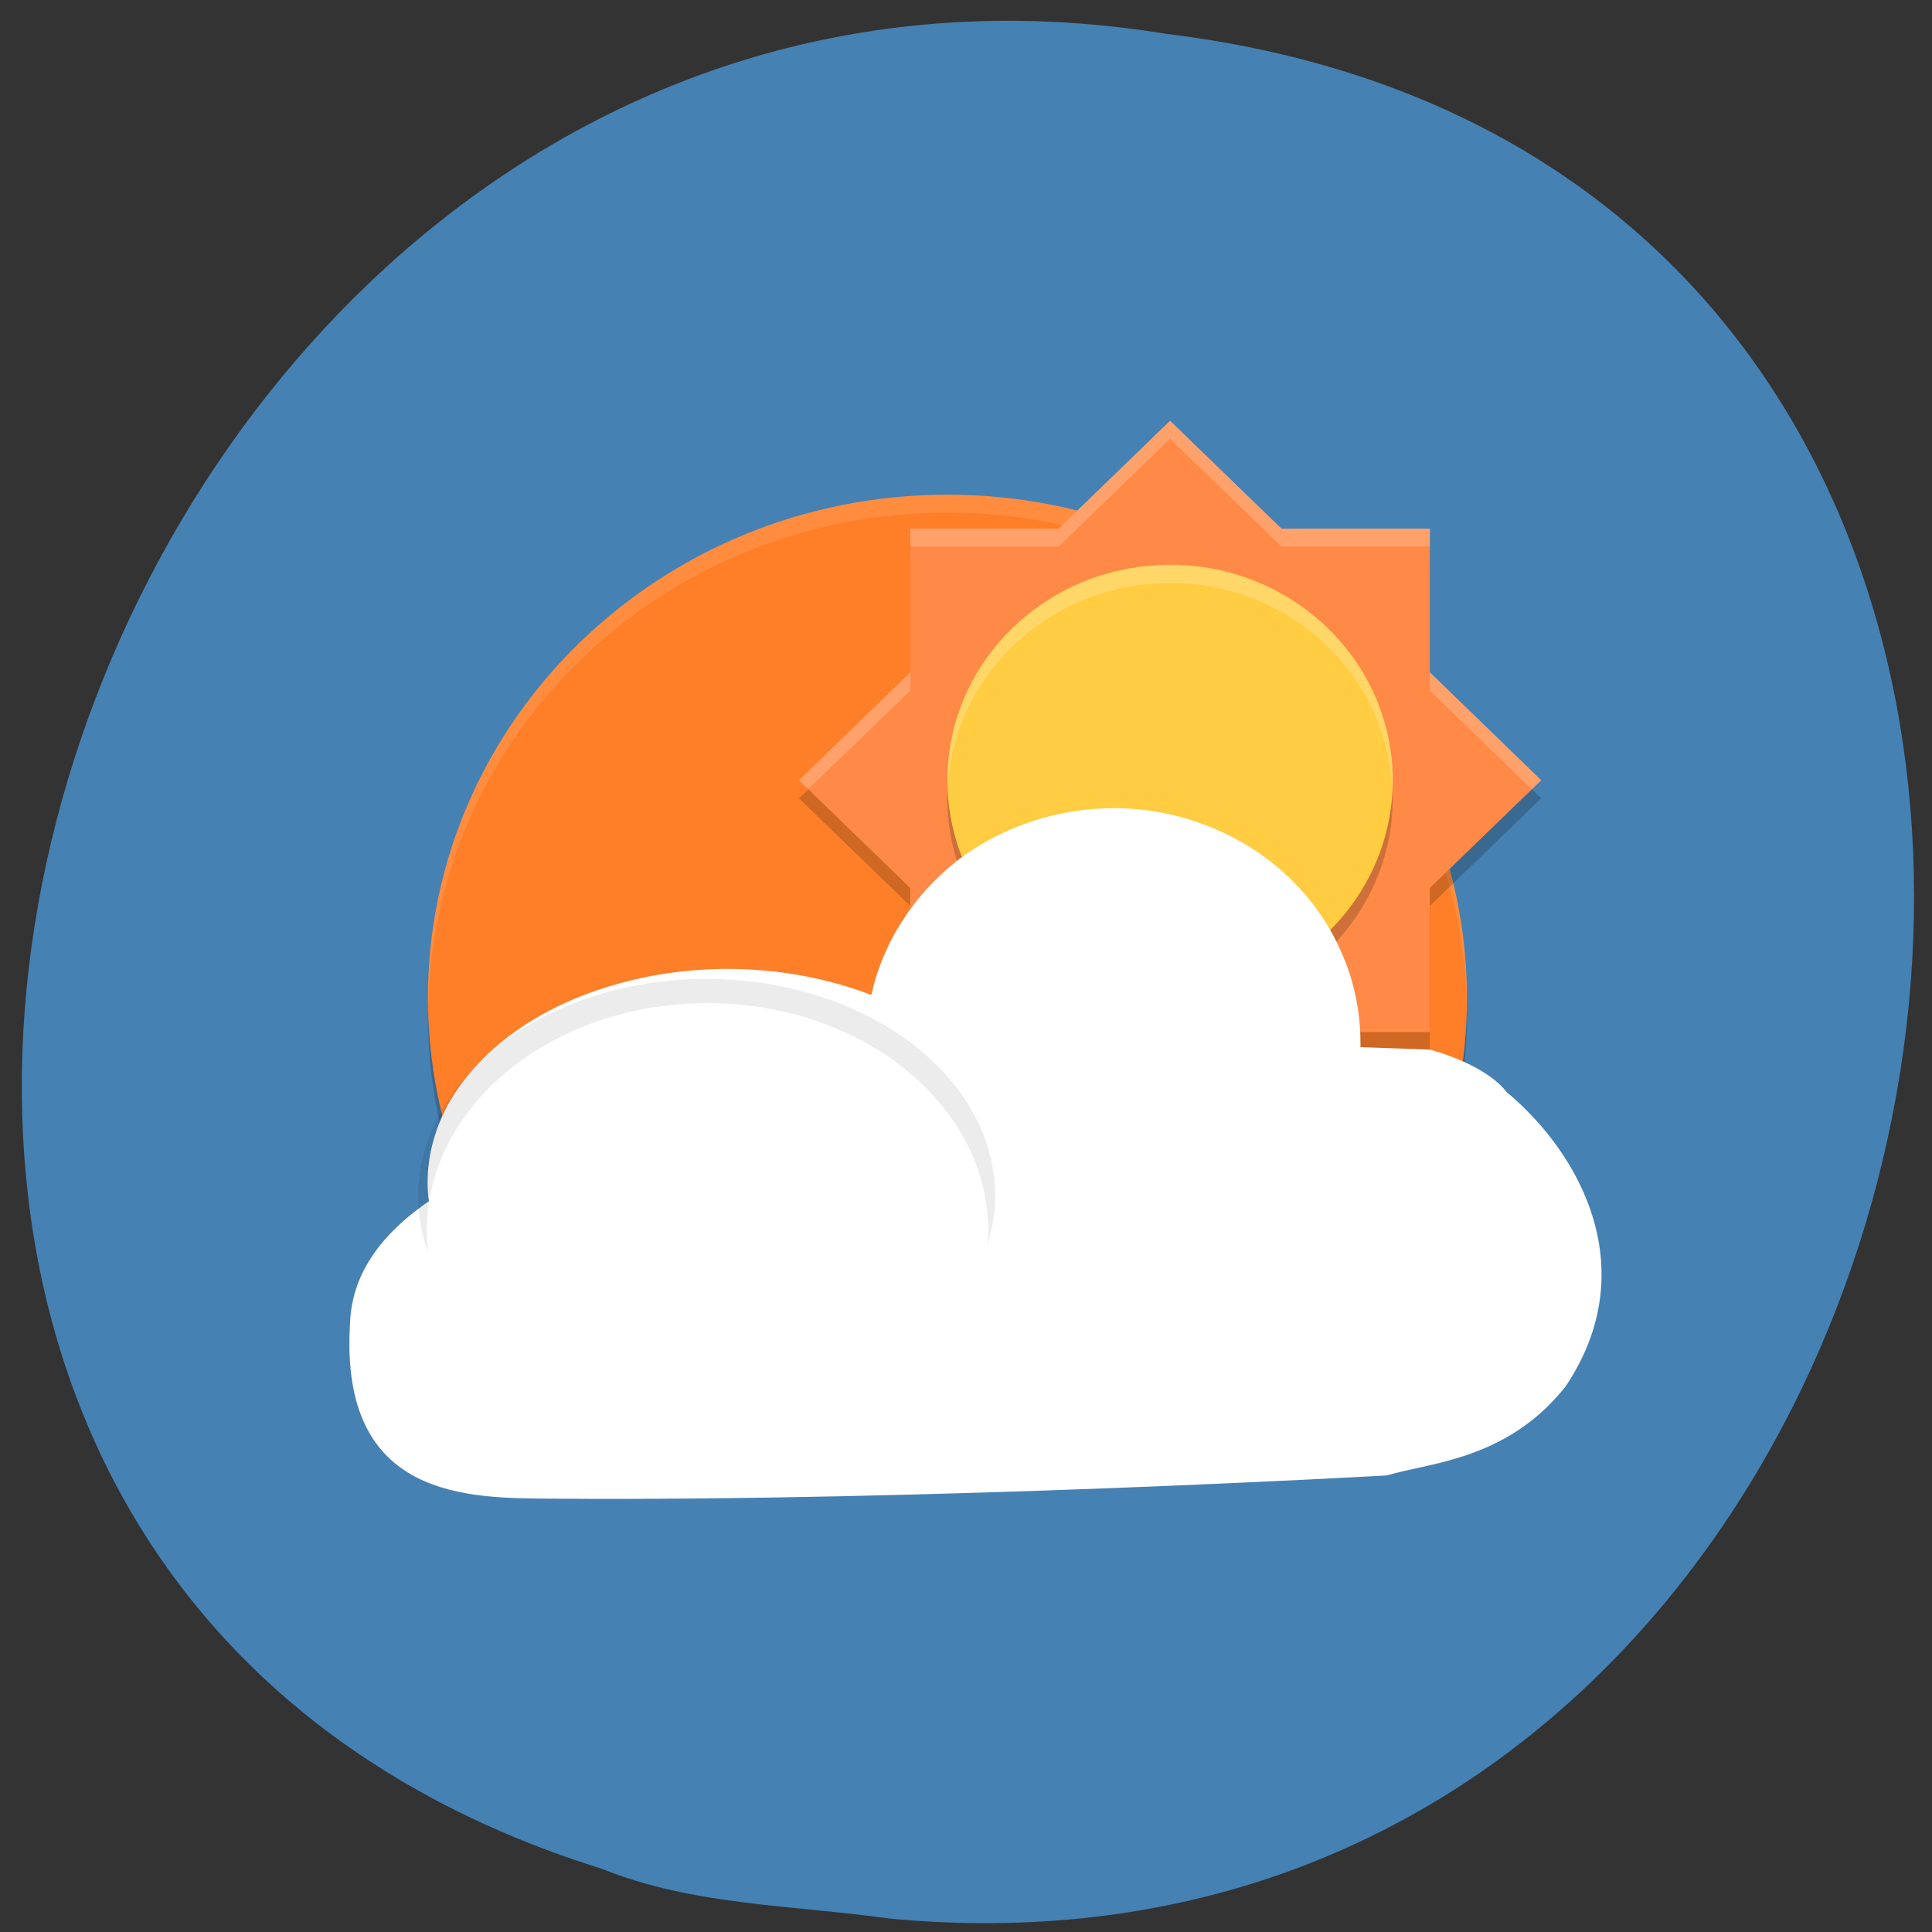 <svg xmlns="http://www.w3.org/2000/svg" viewBox="0 0 24 24"><rect x="0" y="0" width="24" height="24" fill="#333333" stroke="none"/><path d="m 11.04 23.832 c 14.258 1.363 18.1 -21.625 3.457 -23.41 c -13.461 -2.211 -20.395 18.625 -7.02 22.793 c 1.129 0.457 2.367 0.449 3.562 0.617" fill="#4581b3"/><g fill-opacity="0.2"><path d="m 14.535 5.227 l -1.383 1.34 h -1.844 v 0.445 h 1.844 l 1.383 -1.336 l 1.383 1.336 h 1.844 v -0.445 h -1.844 m -4.609 1.785 l -1.383 1.34 l 0.23 0.227 l 1.152 -1.117 m 6.453 -0.449 v 0.449 l 1.152 1.117 l 0.23 -0.227" fill="#fff"/><path d="m 18.223 12.617 c 0 1.672 -0.68 3.191 -1.781 4.312 c -1.176 1.195 -3.129 0.004 -4.969 0.004 c -1.863 0 -3.25 1.168 -4.43 -0.059 c -1.07 -1.117 -1.727 -2.613 -1.727 -4.254 c 0 -3.453 2.891 -6.254 6.453 -6.254 c 3.563 0 6.453 2.801 6.453 6.254" fill="#0c0c08"/></g><path d="m 18.223 12.395 c 0 1.672 -0.68 3.191 -1.781 4.313 c -1.176 1.195 -3.129 0.004 -4.969 0.004 c -1.863 0 -3.25 1.168 -4.43 -0.059 c -1.07 -1.117 -1.727 -2.613 -1.727 -4.258 c 0 -3.449 2.891 -6.25 6.453 -6.25 c 3.563 0 6.453 2.801 6.453 6.25" fill="#ff7f29"/><path d="m 11.77 6.145 c -3.563 0 -6.453 2.797 -6.453 6.25 c 0 0.027 0.004 0.051 0.004 0.078 c 0.082 -3.387 2.937 -6.105 6.449 -6.105 c 3.512 0 6.367 2.719 6.449 6.105 c 0 -0.027 0.004 -0.051 0.004 -0.078 c 0 -3.453 -2.891 -6.25 -6.453 -6.25" fill="#fff" fill-opacity="0.102"/><path d="m 14.535 5.449 l -1.383 1.34 h -1.844 v 1.789 l -1.383 1.34 l 1.383 1.336 v 1.789 h 1.844 l 1.383 1.34 l 1.383 -1.34 h 1.844 v -1.789 l 1.383 -1.336 l -1.383 -1.34 v -1.789 h -1.844" fill="#0c0c08" fill-opacity="0.2"/><path d="m 14.535 5.227 l -1.383 1.34 h -1.844 v 1.785 l -1.383 1.34 l 1.383 1.34 v 1.789 h 1.844 l 1.383 1.336 l 1.383 -1.336 h 1.844 v -1.789 l 1.383 -1.34 l -1.383 -1.34 v -1.785 h -1.844" fill="#ff8946"/><path d="m 17.301 9.918 c 0 1.477 -1.238 2.676 -2.766 2.676 c -1.527 0 -2.766 -1.199 -2.766 -2.676 c 0 -1.48 1.238 -2.68 2.766 -2.68 c 1.527 0 2.766 1.199 2.766 2.68" fill="#0c0c08" fill-opacity="0.2"/><path d="m 17.301 9.691 c 0 1.48 -1.238 2.68 -2.766 2.68 c -1.527 0 -2.766 -1.199 -2.766 -2.68 c 0 -1.477 1.238 -2.676 2.766 -2.676 c 1.527 0 2.766 1.199 2.766 2.676" fill="#ffcc42"/><g fill="#fff"><g fill-opacity="0.2"><path d="m 14.535 7.02 c -1.527 0 -2.766 1.199 -2.766 2.676 c 0 0.031 0.004 0.063 0.004 0.09 c 0.074 -1.422 1.289 -2.543 2.762 -2.543 c 1.48 0 2.699 1.133 2.758 2.566 c 0.004 -0.039 0.008 -0.074 0.008 -0.113 c 0 -1.477 -1.238 -2.68 -2.766 -2.676"/><path d="m 14.535 5.227 l -1.383 1.34 h -1.844 v 0.223 h 1.844 l 1.383 -1.34 l 1.383 1.34 h 1.844 v -0.223 h -1.844 m -4.609 1.785 l -1.383 1.34 l 0.113 0.113 l 1.27 -1.227 m 6.453 -0.227 v 0.227 l 1.266 1.227 l 0.117 -0.113"/></g><path d="m 13.828 10.04 c -0.699 0 -1.395 0.234 -1.938 0.652 c -0.539 0.422 -0.926 1.02 -1.066 1.668 c -0.547 -0.211 -1.164 -0.324 -1.785 -0.324 c -0.488 0 -0.977 0.07 -1.426 0.203 c -0.453 0.133 -0.867 0.328 -1.211 0.574 c -0.344 0.246 -0.621 0.539 -0.809 0.859 c -0.184 0.32 -0.281 0.668 -0.281 1.016 c 0 0.078 0.004 0.156 0.016 0.234 c -0.711 0.488 -0.965 1.016 -0.98 1.523 c -0.133 2.195 1.488 2.164 2.516 2.172 c 4.703 0.035 10.367 -0.289 10.367 -0.289 c 0.5 -0.156 1.484 -0.18 2.215 -1.102 c 0.965 -1.434 0.211 -2.875 -0.73 -3.66 c -0.281 -0.359 -0.953 -0.527 -0.953 -0.527 l -0.863 -0.031 c 0 -0.02 0 -0.039 0 -0.055 c 0 -0.383 -0.078 -0.766 -0.234 -1.117 c -0.152 -0.352 -0.379 -0.676 -0.664 -0.945 c -0.285 -0.27 -0.625 -0.484 -0.996 -0.629 c -0.371 -0.148 -0.773 -0.223 -1.176 -0.223"/></g><path d="m 8.777 12.16 c -1.977 0 -3.582 1.211 -3.582 2.699 c 0 0.242 0.043 0.484 0.129 0.715 c -0.016 -0.094 -0.023 -0.188 -0.023 -0.281 c 0 -1.563 1.563 -2.832 3.488 -2.832 c 1.926 0 3.488 1.27 3.488 2.832 c 0 0.059 -0.004 0.117 -0.012 0.18 c 0.063 -0.203 0.094 -0.406 0.098 -0.613 c 0 -1.488 -1.605 -2.699 -3.586 -2.699" fill-opacity="0.078"/></svg>